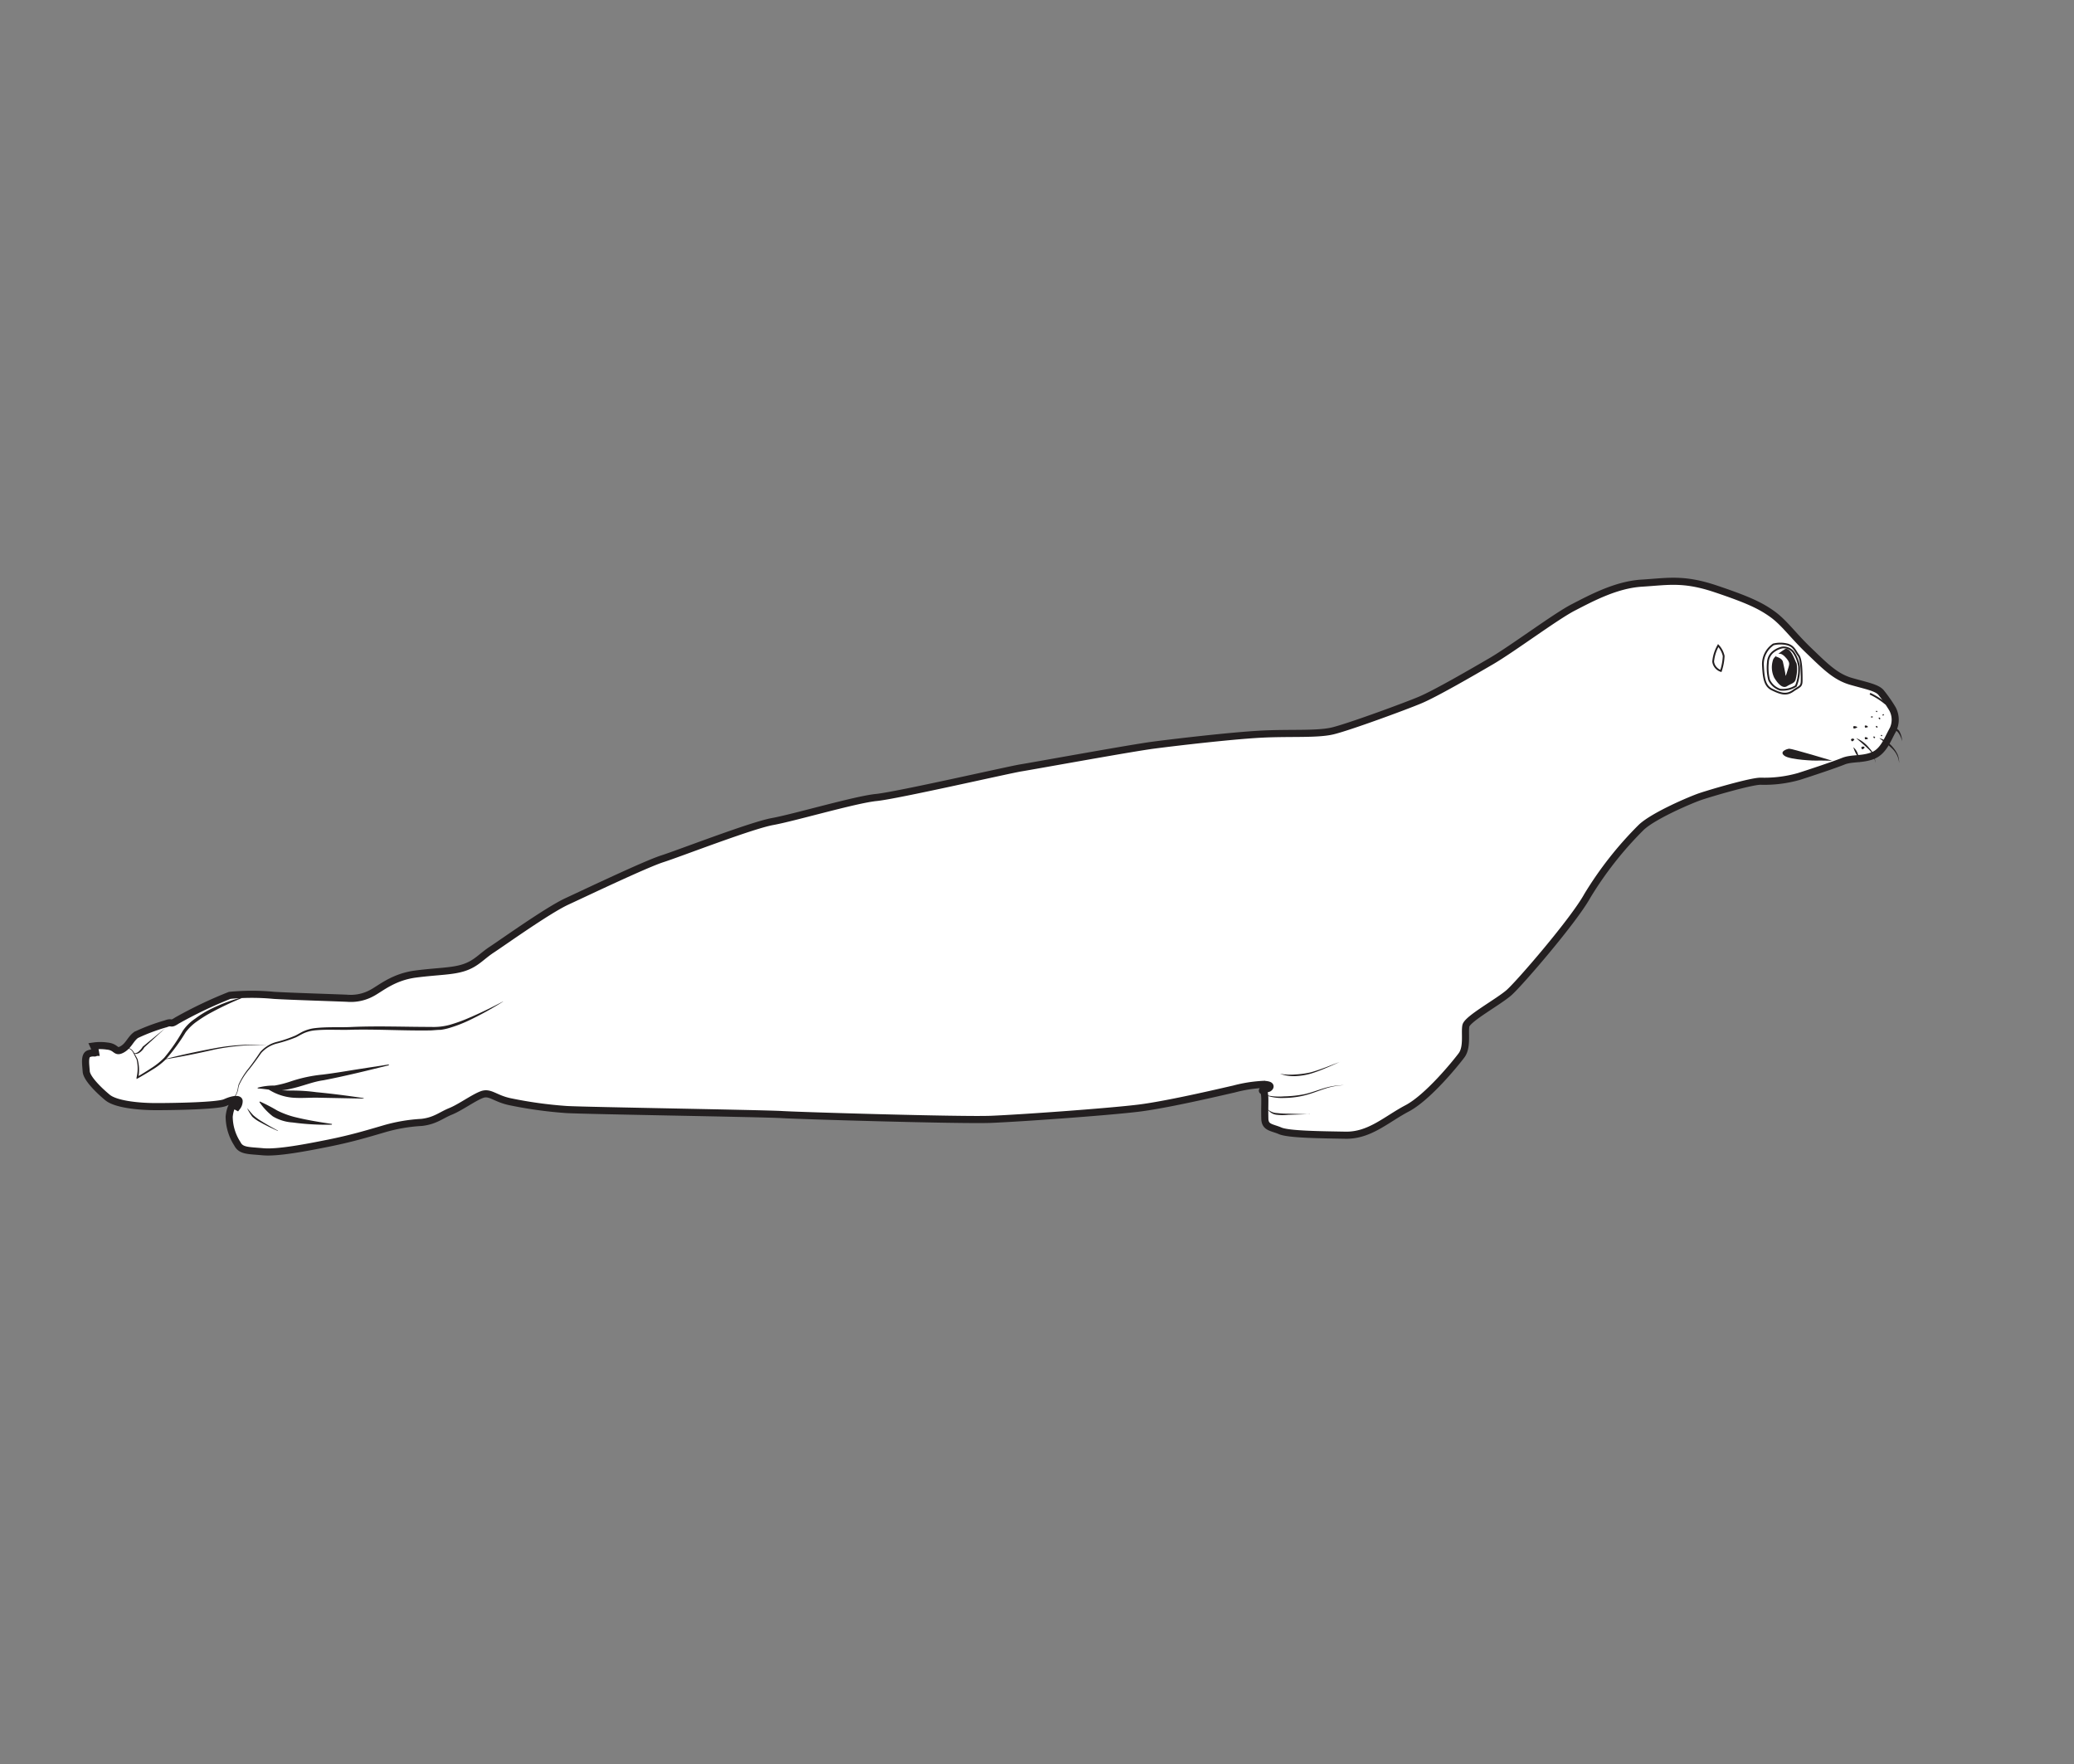 <svg id="Sea_Lying_Down_Right" data-name="Sea Lying Down Right" xmlns="http://www.w3.org/2000/svg" viewBox="0 0 291.76 248.17"><rect x="0" y="0" width="291.76" height="248.17" fill="#808080" stroke="none"/><defs><style>.cls-1,.cls-3{fill:#fff;}.cls-1,.cls-4{stroke:#231f20;stroke-miterlimit:10;}.cls-2,.cls-5{fill:#231f20;}.cls-4{fill:none;stroke-width:0.25px;}.cls-5{opacity:0.8;}</style></defs><title>Seals_Icons</title><g id="body"><path class="cls-1" d="M13.17,147.13a6.63,6.63,0,0,1,1.88,0c1.4.13,1.15,1,2.11.48s1.18-1.47,2-2.05A27.64,27.64,0,0,1,23.32,144c1-.38.54.22,1.56-.45A60,60,0,0,1,32.32,140a32.67,32.67,0,0,1,6.22,0c2,.13,9.1.35,10.34.41a6.16,6.16,0,0,0,3.42-.73c1.18-.61,3-2.27,6.19-2.68s5.17-.35,6.86-.93,2.39-1.56,3.86-2.52,7.85-5.52,10.53-6.76,11.14-5.27,13.44-6,12.51-4.7,15.51-5.24,11.65-3.09,14.58-3.38S142,108.26,143.64,108s15.47-2.78,18.6-3.19,10.85-1.31,15-1.54,8,.07,10.25-.47,10.18-3.45,12.29-4.34,7-3.71,10-5.46,9.06-6.29,11.55-7.57,6-3.19,9.64-3.41,5.81-.73,10.37.8,6.32,2.36,8,3.57,2.9,3,5.14,5.14,3.7,3.67,5.93,4.31,3.74.89,4.28,1.66a19.65,19.65,0,0,1,1.53,2.2,3.21,3.21,0,0,1,0,3.06c-.67,1.18-1.24,2.91-2.74,3.51s-3,.32-4.18.8-4.44,1.57-6.23,2.14a17.75,17.75,0,0,1-5.39.67c-1.37,0-7,1.66-8.43,2.14s-6.63,2.71-8.36,4.34A50.46,50.46,0,0,0,223.3,126c-1.92,3.48-9.52,12.29-11,13.6s-5.9,3.7-6.09,4.69.25,3-.61,4.15-4.75,5.93-7.66,7.46-5.26,3.83-8.65,3.77-8-.1-9.19-.61-2.14-.44-2.17-1.72,0-1.63,0-2.58-.12-1.35-.32-1.35.87-.35.87-.35.73-.47-.71-.54a19.71,19.71,0,0,0-4.24.67c-.1,0-8.94,2.14-13.4,2.68s-16.7,1.41-20.75,1.57-26.81-.51-29.36-.67-27.61-.55-30.32-.71a59.57,59.57,0,0,1-8-1.11c-2.08-.45-2.75-1.41-3.89-1s-3.07,1.82-4.41,2.36-2.17,1.34-4.08,1.56a23.31,23.31,0,0,0-5.27.9c-2.49.73-4.63,1.37-7.75,2S39.08,162.19,37,162s-3.1-.1-3.61-1.12a7.12,7.12,0,0,1-1.15-3.83c.16-1.43.58-1.66.58-1.66l.54.29a1.33,1.33,0,0,0,.28-.8c0-.38-.92-.28-1.94.19s-7,.58-9.74.58-5.74-.38-6.83-1.28-2.93-2.65-3-3.67-.28-2.26.36-2.49.92,0,.95-.19A3.49,3.49,0,0,0,13.17,147.13Z"/></g><g id="eye"><path class="cls-2" d="M251.17,91.26s-1.66,1-1.77,1.63a3.34,3.34,0,0,0,.19,2.43c.53.87,1.19,1.59,1.81,1.19s1.15-.4,1.24-1.11a5.15,5.15,0,0,0,.1-2.06C252.53,93,252,91.15,251.17,91.26Z"/><g id="Layer_19" data-name="Layer 19"><path class="cls-3" d="M249.81,92.34s.89.21,1,.75.36,1.53.36,1.87.23-.43.4-1,.17-.68,0-1-.79-1-1.13-1S249.93,91.85,249.81,92.34Z"/></g><path class="cls-4" d="M249.47,90.64A3.33,3.33,0,0,0,248,93.5c.09,1.9.25,3,1.31,3.5s1.91.87,2.89.19,1.25-.57,1.25-1.51,0-2.89-.45-3.49-.63-1.3-1.57-1.55A4.1,4.1,0,0,0,249.47,90.64Z"/><path class="cls-4" d="M249.47,91.66a2,2,0,0,0-.77,1.51,7,7,0,0,0,.17,2.47A2.65,2.65,0,0,0,250.4,97a3.44,3.44,0,0,0,2.24-.51,6.39,6.39,0,0,0,.44-2.75,4.71,4.71,0,0,0-.83-2.06,1.74,1.74,0,0,0-1.57-.6A3.14,3.14,0,0,0,249.47,91.66Z"/></g><g id="Layer_21" data-name="Layer 21"><path class="cls-4" d="M263.06,97.57A10,10,0,0,1,265.3,99"/><path class="cls-2" d="M257.76,107s-5.71-1.72-6.06-1.69-1.47.42-.66,1,4.43.7,4.52.67S257.76,107,257.76,107Z"/><path class="cls-2" d="M261.21,102.22s-.48-.2-.49,0,0,.29.24.23a1.87,1.87,0,0,0,.33-.15"/><path class="cls-2" d="M262.69,102.11s-.35-.16-.36,0,0,.29.24.22.21-.08.21-.08"/><path class="cls-2" d="M262.69,103.75s-.35-.15-.36,0,0,.29.24.23.21-.09.21-.09"/><path class="cls-2" d="M260.7,103.88s-.38,0-.3.21.17.23.32.09.15-.17.15-.17"/><path class="cls-2" d="M262.16,105s-.38,0-.31.21.17.23.32.09.15-.17.15-.17"/><path class="cls-2" d="M263.65,103.58s-.16,0-.1.12.07.15.15.12a.14.14,0,0,0,.09-.11Z"/><path class="cls-2" d="M264,102.1s-.16,0-.1.12.07.15.15.12a.14.14,0,0,0,.09-.11Z"/><path class="cls-2" d="M264.39,100.92s-.16,0-.1.12.07.15.15.12a.14.14,0,0,0,.09-.11Z"/><path class="cls-2" d="M263.41,100.92s.1-.12,0-.15-.17,0-.19,0a.14.14,0,0,0,0,.14Z"/><path class="cls-5" d="M264.76,103.54s.1-.12,0-.15-.17,0-.19,0a.14.14,0,0,0,.05.14Z"/><path class="cls-5" d="M265,100.62s.1-.13,0-.16-.16,0-.18.06a.13.13,0,0,0,0,.13Z"/><path class="cls-5" d="M264.07,100.15s.1-.12,0-.15-.17,0-.19,0a.15.15,0,0,0,.05.14Z"/></g><g id="Layer_22" data-name="Layer 22"><path class="cls-2" d="M260.72,105.1a2.06,2.06,0,0,1,.65,1,2.48,2.48,0,0,1,.17,1.2h0a2.61,2.61,0,0,0-.34-1.12,4,4,0,0,1-.48-1.09Z"/><path class="cls-2" d="M261.13,103.82a4.59,4.59,0,0,1,1.83,1.4,2.92,2.92,0,0,1,.84,2.1h0a3,3,0,0,0-1-2c-.54-.53-1.12-1-1.69-1.51Z"/><path class="cls-2" d="M264.41,103.82a4.1,4.1,0,0,1,1.92,1.34,4.33,4.33,0,0,1,.63,1,3.08,3.08,0,0,1,.2,1.16h0a3.19,3.19,0,0,0-.95-2,8.61,8.61,0,0,0-.86-.74c-.3-.25-.61-.47-.92-.71Z"/><path class="cls-2" d="M265.77,102.56a1.27,1.27,0,0,1,.75-.14.91.91,0,0,1,.67.42,3.15,3.15,0,0,1,.39,1.42h0A3.25,3.25,0,0,0,267,103a.86.86,0,0,0-.54-.3,3.14,3.14,0,0,0-.7-.07Z"/><path class="cls-4" d="M241.71,90.8a3.19,3.19,0,0,1,.77,1.47,7.72,7.72,0,0,1-.39,2.1A1.59,1.59,0,0,1,241,93.06,5.6,5.6,0,0,1,241.71,90.8Z"/><path class="cls-2" d="M188.5,149.37c-.66.26-1.33.59-2,.86a21.39,21.39,0,0,1-2.07.77,9.46,9.46,0,0,1-2.19.36,5.56,5.56,0,0,1-2.18-.33v0a8.34,8.34,0,0,0,2.17.1,12.94,12.94,0,0,0,2.15-.3c.7-.19,1.39-.44,2.07-.69s1.36-.55,2.07-.77Z"/><path class="cls-2" d="M189.21,152.63a9.62,9.62,0,0,0-2.86.51c-.92.3-1.83.68-2.79.92a12.49,12.49,0,0,1-2.92.37,6.75,6.75,0,0,1-2.89-.49v0a8.16,8.16,0,0,0,2.87.27,16.48,16.48,0,0,0,2.89-.31c.94-.21,1.85-.57,2.79-.85a9.83,9.83,0,0,1,2.9-.42Z"/><path class="cls-2" d="M184.28,156.71l-3.08.09a7.41,7.41,0,0,1-1.56,0,1.71,1.71,0,0,1-1.32-.8h0a2,2,0,0,0,1.34.56,12.4,12.4,0,0,0,1.51.08l3.09.09Z"/><path class="cls-2" d="M54.7,149.83c-3.05.76-6.08,1.51-9.18,2.11-1.54.21-2.93.83-4.5,1.17a9.17,9.17,0,0,1-2.44.28,21.55,21.55,0,0,0-2.33-.3l0-.1a8.4,8.4,0,0,1,2.36-.3,14.81,14.81,0,0,0,2.18-.55,20.18,20.18,0,0,1,4.63-1c1.54-.19,3.09-.45,4.63-.7l4.65-.72Z"/><path class="cls-2" d="M51.17,154.52l-6.68-.13c-1.13,0-2.19.09-3.35,0a7.47,7.47,0,0,1-3.26-1.09l0-.09a30.6,30.6,0,0,0,3.28.18,25.31,25.31,0,0,1,3.33.23c2.23.21,4.44.5,6.65.83Z"/><path class="cls-2" d="M46.68,158.19a35.12,35.12,0,0,1-5.51-.31,6.18,6.18,0,0,1-2.79-.86A8.71,8.71,0,0,1,36.49,155l.07-.07A25.23,25.23,0,0,1,39,156.2a12.13,12.13,0,0,0,2.36.89c1.74.44,3.55.73,5.35,1Z"/><path class="cls-2" d="M39.11,159.08c-.84-.37-1.67-.77-2.47-1.22a5.12,5.12,0,0,1-1.15-.79,8.27,8.27,0,0,1-.73-1.19l0,0c.32.32.61.73.89,1a8.12,8.12,0,0,0,1.08.79c.77.48,1.56.93,2.37,1.36Z"/><path class="cls-2" d="M23.8,144.11l-3.5,3.21,0,0a2.14,2.14,0,0,1-.65.72.92.92,0,0,1-.93.11v0a1,1,0,0,0,.8-.26,2.77,2.77,0,0,0,.56-.67l0,0h0l3.65-3Z"/><path class="cls-2" d="M37.68,147a32.39,32.39,0,0,0-7.42.6c-2.42.56-4.86,1.06-7.32,1.44v0c2.41-.64,4.85-1.15,7.3-1.61a30,30,0,0,1,7.45-.43Z"/><path class="cls-2" d="M34,140.39a43.4,43.4,0,0,0-4.24,2,18,18,0,0,0-2,1.24,7,7,0,0,0-1.64,1.56,26.5,26.5,0,0,1-2.81,3.83,10.17,10.17,0,0,1-1.9,1.45c-.67.42-1.35.82-2,1.19l-.2.11,0-.22a5.4,5.4,0,0,0,0-2.56c-.2-.37-.38-.79-.61-1.15a1.14,1.14,0,0,0-1.14-.4v-.05a1.21,1.21,0,0,1,1.22.4c.26.37.43.75.66,1.15a5.66,5.66,0,0,1,.12,2.65l-.17-.12c.68-.4,1.35-.81,2-1.24a10.28,10.28,0,0,0,1.81-1.45A25.53,25.53,0,0,0,25.71,145a6.39,6.39,0,0,1,1.73-1.71A13.94,13.94,0,0,1,29.5,142a23.61,23.61,0,0,1,4.44-1.69Z"/><path class="cls-2" d="M70.75,140.89a45.84,45.84,0,0,1-4.81,2.65,19.18,19.18,0,0,1-2.58,1,7.78,7.78,0,0,1-1.37.31c-.47,0-.93.06-1.39.08-3.67.06-7.32-.17-11-.1-1.83.08-3.68-.09-5.46.11a5.11,5.11,0,0,0-1.29.34c-.41.17-.78.41-1.21.62a20,20,0,0,1-2.62.86,4.41,4.41,0,0,0-2.27,1.35c-.51.73-1.06,1.49-1.62,2.2a9.9,9.9,0,0,0-1.48,2.28,3.35,3.35,0,0,0-.15.66,3,3,0,0,1-.23.65,2.85,2.85,0,0,1-.92,1l0-.05a2.83,2.83,0,0,0,.87-1,2.4,2.4,0,0,0,.21-.64,5.47,5.47,0,0,1,.14-.68,10.25,10.25,0,0,1,1.46-2.33c.56-.73,1.07-1.46,1.59-2.24A4.59,4.59,0,0,1,39,146.53a17.66,17.66,0,0,0,2.57-.88c.39-.19.79-.46,1.22-.64a5.52,5.52,0,0,1,1.36-.38c1.85-.24,3.67-.09,5.49-.19,3.67-.15,7.33,0,11,0a8.67,8.67,0,0,0,2.65-.3,21.72,21.72,0,0,0,2.56-.92c1.67-.71,3.32-1.51,4.93-2.37Z"/></g></svg>